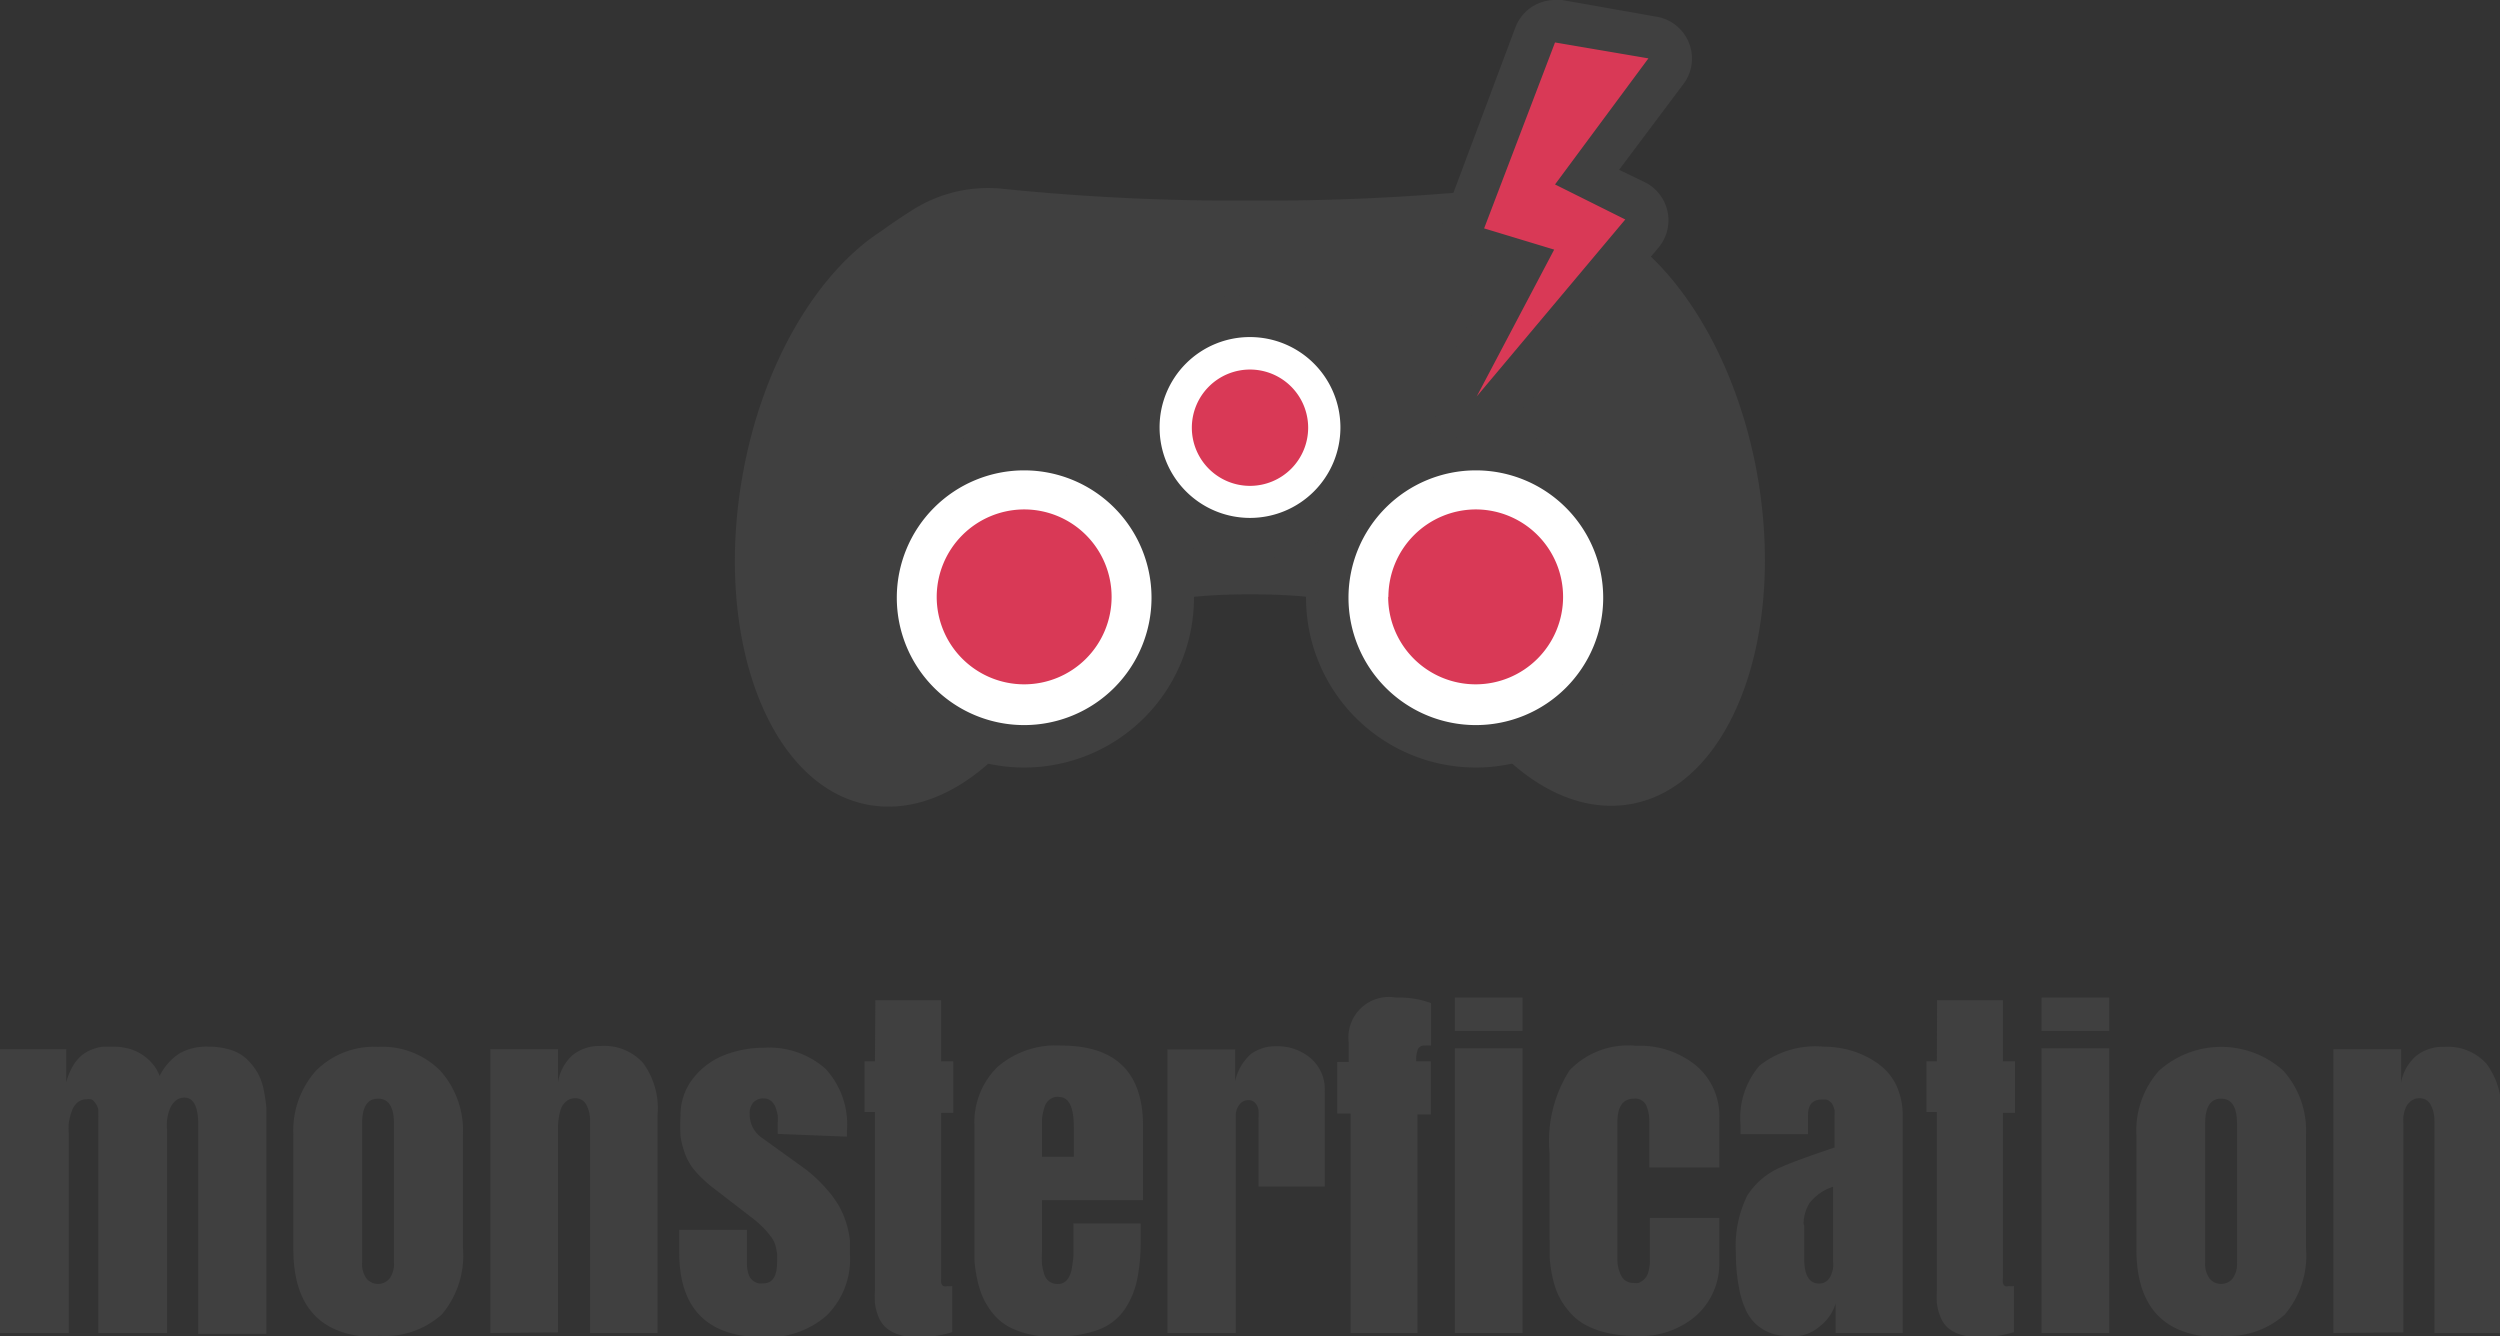 <svg xmlns="http://www.w3.org/2000/svg" xmlns:xlink="http://www.w3.org/1999/xlink" viewBox="0 0 117.78 62.96"><rect x="0" y="0" width="117.78" height="62.96" fill="#333333" stroke="none"/><defs><clipPath id="a" transform="translate(0 0)"><rect width="117.78" height="62.96" style="fill:none"/></clipPath></defs><title>logo-big</title><g style="clip-path:url(#a)"><path d="M82.79,22.36c-.95-5.27-3.52-9.55-6.54-11.48q-.7-.53-1.48-1a6.65,6.65,0,0,0-4.08-1,108.33,108.33,0,0,1-11.8.57,108.32,108.32,0,0,1-11.8-.57,6.65,6.65,0,0,0-4.08,1q-.78.49-1.48,1c-3,1.93-5.6,6.21-6.54,11.48-1.39,7.75,1.27,14.72,5.94,15.56,3.15.56,6.41-1.8,8.62-5.77l.15-.28,1.74-2.1C52.81,28.72,54.67,28,58.89,28s6.08.68,7.44,1.73l1.74,2.1.15.28c2.22,4,5.47,6.33,8.62,5.77,4.67-.84,7.33-7.8,5.94-15.56" transform="translate(0 0)" style="fill:#404040"/><path d="M69.53,35.08a7,7,0,1,1,7-7,7,7,0,0,1-7,7" transform="translate(0 0)" style="fill:#fff"/><path d="M69.53,22.16a6,6,0,1,1-6,6,6,6,0,0,1,6-6m0-2a8,8,0,1,0,8,8,8,8,0,0,0-8-8" transform="translate(0 0)" style="fill:#404040"/><path d="M65.4,28.12A4.12,4.12,0,1,0,69.53,24a4.13,4.13,0,0,0-4.12,4.12" transform="translate(0 0)" style="fill:#d93956"/><path d="M48.25,35.08a7,7,0,1,1,7-7,7,7,0,0,1-7,7" transform="translate(0 0)" style="fill:#fff"/><path d="M48.25,22.16a6,6,0,1,1-6,6,6,6,0,0,1,6-6m0-2a8,8,0,1,0,8,8,8,8,0,0,0-8-8" transform="translate(0 0)" style="fill:#404040"/><path d="M44.13,28.12A4.12,4.12,0,1,0,48.25,24a4.13,4.13,0,0,0-4.12,4.12" transform="translate(0 0)" style="fill:#d93956"/><path d="M58.89,25.4a5.26,5.26,0,1,1,5.25-5.25,5.26,5.26,0,0,1-5.25,5.25" transform="translate(0 0)" style="fill:#fff"/><path d="M58.89,15.88a4.26,4.26,0,1,1-4.26,4.26,4.25,4.25,0,0,1,4.26-4.26m0-2a6.26,6.26,0,1,0,6.25,6.26,6.26,6.26,0,0,0-6.25-6.26" transform="translate(0 0)" style="fill:#404040"/><path d="M61.63,20.14a2.74,2.74,0,1,1-2.74-2.73,2.74,2.74,0,0,1,2.74,2.73" transform="translate(0 0)" style="fill:#d93956"/><path d="M69.6,19.68a1,1,0,0,1-.88-1.47l3.08-5.83-2.11-.61A1,1,0,0,1,69,10.46l3.3-8.81A1,1,0,0,1,73.26,1h.17l4.4.75a1,1,0,0,1,.64,1.58l-3.69,5L77,9.45A1,1,0,0,1,77.33,11l-7,8.34a1,1,0,0,1-.77.36" transform="translate(0 0)" style="fill:#d93956"/><path d="M73.26,2l4.4.75-4.4,5.94,3.31,1.65-7,8.34,3.65-6.92-3.3-1L73.26,2m0-2a2,2,0,0,0-1.87,1.3l-3.3,8.81a2,2,0,0,0,1.32,2.62l.93.27-2.5,4.74A2,2,0,0,0,71.14,20l7-8.34a2,2,0,0,0-.64-3.07L76.28,8l3-4A2,2,0,0,0,78,.78L73.59,0l-.34,0" transform="translate(0 0)" style="fill:#404040"/><path d="M0,49.43H3.12V51a2.89,2.89,0,0,1,.31-.77,1.92,1.92,0,0,1,.41-.5,1.77,1.77,0,0,1,.5-.29,2.17,2.17,0,0,1,.51-.13l.51,0a2.82,2.82,0,0,1,.8.12,2.25,2.25,0,0,1,.78.44,1.94,1.94,0,0,1,.58.82,2.67,2.67,0,0,1,.95-1.07,2.59,2.59,0,0,1,1.32-.31,3.45,3.45,0,0,1,1.07.15,1.94,1.94,0,0,1,.77.44,3,3,0,0,1,.5.63,2.65,2.65,0,0,1,.29.8,7.49,7.49,0,0,1,.13.86q0,.4,0,.89l0,9.76H9.34V53q0-1.29-.65-1.29a.64.64,0,0,0-.43.16,1,1,0,0,0-.27.4,2.56,2.56,0,0,0-.12.49,3.11,3.11,0,0,0,0,.47V62.8H4.63V53c0-.05,0-.13,0-.23a1.81,1.81,0,0,0,0-.25l0-.23a.74.74,0,0,0-.07-.22l-.11-.16a.36.36,0,0,0-.16-.12.53.53,0,0,0-.21,0,.65.65,0,0,0-.44.16,1,1,0,0,0-.27.43,2.89,2.89,0,0,0-.13.53,3.51,3.51,0,0,0,0,.52V62.8H0Z" transform="translate(0 0)" style="fill:#404040"/><path d="M17.82,63q-4,0-4-4.16V53.44a4.22,4.22,0,0,1,1.07-3,3.85,3.85,0,0,1,2.92-1.12,3.85,3.85,0,0,1,2.93,1.12,4.22,4.22,0,0,1,1.07,3V58.8a4.29,4.29,0,0,1-1,3.13,4,4,0,0,1-3,1m-.75-10v6.53a1.19,1.19,0,0,0,.21.78.71.71,0,0,0,1.08,0,1.19,1.19,0,0,0,.21-.78V52.93q0-1.17-.75-1.17t-.75,1.17" transform="translate(0 0)" style="fill:#404040"/><path d="M23.1,62.8V49.43h3.19V51A2.14,2.14,0,0,1,27,49.69a2,2,0,0,1,1.29-.41,2.46,2.46,0,0,1,2,.79,3.6,3.6,0,0,1,.69,2.43V62.8H27.8v-10a1.57,1.57,0,0,0-.17-.74.57.57,0,0,0-.54-.32.61.61,0,0,0-.39.13.82.82,0,0,0-.24.29,1.71,1.71,0,0,0-.12.43,3.52,3.52,0,0,0-.05.41c0,.09,0,.22,0,.37v9.4Z" transform="translate(0 0)" style="fill:#404040"/><path d="M36.64,53.42l0-.51a2.36,2.36,0,0,0,0-.36,1.88,1.88,0,0,0-.1-.37.7.7,0,0,0-.21-.31.53.53,0,0,0-.34-.12.65.65,0,0,0-.5.19.75.75,0,0,0-.17.53,1.33,1.33,0,0,0,.57,1.13l2,1.44a6.6,6.6,0,0,1,1,.92,5,5,0,0,1,.65.88,4.05,4.05,0,0,1,.35.85,4.38,4.38,0,0,1,.15.74q0,.29,0,.64A3.72,3.72,0,0,1,38.92,62,4.2,4.2,0,0,1,36,63q-4,0-4-4l0-1.06h3.19l0,1.57a1.56,1.56,0,0,0,.08.53.58.58,0,0,0,.21.3.79.79,0,0,0,.24.12,1.09,1.09,0,0,0,.25,0q.64,0,.64-1c0-.18,0-.31,0-.39a2.32,2.32,0,0,0-.07-.36,1.19,1.19,0,0,0-.19-.41,4.63,4.63,0,0,0-.37-.44,5.3,5.3,0,0,0-.62-.54l-1.7-1.31a6,6,0,0,1-.9-.83,2.69,2.69,0,0,1-.5-.86,4,4,0,0,1-.2-.81,8.06,8.06,0,0,1,0-.93,2.78,2.78,0,0,1,.59-1.77,3.47,3.47,0,0,1,1.47-1.1,5.15,5.15,0,0,1,1.9-.35,4,4,0,0,1,2.88,1,3.88,3.88,0,0,1,1,2.94v.25Z" transform="translate(0 0)" style="fill:#404040"/><path d="M41.24,47.12h3.1V50h.57v2.43h-.57v7.52c0,.11,0,.2,0,.27a1.46,1.46,0,0,0,0,.21.25.25,0,0,0,.1.16.34.34,0,0,0,.19,0,.77.77,0,0,0,.23,0v2.17a5.3,5.3,0,0,1-1.7.23,2.54,2.54,0,0,1-.89-.14,1.6,1.6,0,0,1-.57-.34,1.4,1.4,0,0,1-.33-.52,2.44,2.44,0,0,1-.15-.59,5.65,5.65,0,0,1,0-.63V52.39h-.49V50h.49Z" transform="translate(0 0)" style="fill:#404040"/><path d="M49.75,63a5.36,5.36,0,0,1-1.29-.15,3.78,3.78,0,0,1-1-.38,2.56,2.56,0,0,1-.69-.6,3.5,3.5,0,0,1-.46-.74,4.21,4.21,0,0,1-.27-.85,6.82,6.82,0,0,1-.13-.89c0-.27,0-.57,0-.91V53.07A3.65,3.65,0,0,1,47,50.26a4.19,4.19,0,0,1,3-1q3.85,0,3.85,3.79v1q0,1.81,0,2.49H49.09V58.4c0,.06,0,.16,0,.29s0,.24,0,.31a4.76,4.76,0,0,0,0,.55,2.74,2.74,0,0,0,.1.46.65.65,0,0,0,.24.36.67.67,0,0,0,.41.12.53.53,0,0,0,.42-.18,1.1,1.1,0,0,0,.23-.53,4.91,4.91,0,0,0,.08-.61c0-.18,0-.4,0-.67,0-.52,0-.81,0-.86h3.17v.76a9.13,9.13,0,0,1-.17,1.9,3.93,3.93,0,0,1-.6,1.41,2.59,2.59,0,0,1-1.23.94,5.6,5.6,0,0,1-2,.31m.13-11.29a.67.67,0,0,0-.42.13.74.74,0,0,0-.25.39,2.64,2.64,0,0,0-.11.53c0,.18,0,.4,0,.66s0,.31,0,.56,0,.44,0,.56h1.5V53.12c0-1-.24-1.44-.71-1.44" transform="translate(0 0)" style="fill:#404040"/><path d="M55,62.8V49.44h3.19v1.49a2.41,2.41,0,0,1,.75-1.28,2,2,0,0,1,1.22-.36,2.41,2.41,0,0,1,1.57.55,1.92,1.92,0,0,1,.68,1.59v4.47H59.29v-3.2a3.09,3.09,0,0,0,0-.4.64.64,0,0,0-.14-.32.41.41,0,0,0-.34-.15.53.53,0,0,0-.41.2.83.83,0,0,0-.18.56V62.8Z" transform="translate(0 0)" style="fill:#404040"/><path d="M63.63,62.8V52.46H63q0-.42,0-2.43h.54v-.91A1.91,1.91,0,0,1,65.78,47a4.29,4.29,0,0,1,1.64.26v2a1.37,1.37,0,0,0-.29,0,.32.32,0,0,0-.33.17,1.42,1.42,0,0,0-.08.54V50h.69V52.5h-.63V62.8Z" transform="translate(0 0)" style="fill:#404040"/><path d="M68.54,47h3.19v1.57H68.54Zm0,2.39h3.19V62.8H68.54Z" transform="translate(0 0)" style="fill:#404040"/><path d="M73,58.42V54.3a6.21,6.21,0,0,1,.94-3.87,3.82,3.82,0,0,1,3.14-1.16,4.19,4.19,0,0,1,2.8.91A3.09,3.09,0,0,1,81,52.69V55H77.7V52.86a1.81,1.81,0,0,0-.15-.8.57.57,0,0,0-.57-.3q-.78,0-.78,1.11v6.48a1.61,1.61,0,0,0,.18.75.61.61,0,0,0,.59.34.59.59,0,0,0,.23,0,.94.94,0,0,0,.24-.15.71.71,0,0,0,.21-.34,1.91,1.91,0,0,0,.08-.57l0-2H81v2.09A3.29,3.29,0,0,1,79.89,62a4,4,0,0,1-2.77.94,6.1,6.1,0,0,1-1.42-.15,4,4,0,0,1-1.06-.4,2.71,2.71,0,0,1-.73-.62,3.38,3.38,0,0,1-.49-.75,3.93,3.93,0,0,1-.28-.86,6.5,6.5,0,0,1-.13-.88q0-.4,0-.89" transform="translate(0 0)" style="fill:#404040"/><path d="M81.78,59a5.35,5.35,0,0,1,.53-2.66A3.47,3.47,0,0,1,83.88,55q.57-.27,2.55-.94v0c0-.19,0-.34,0-.46s0-.25,0-.4,0-.27,0-.36,0-.19,0-.29a1.77,1.77,0,0,0,0-.24,1.72,1.72,0,0,0-.06-.19.51.51,0,0,0-.09-.16l-.11-.1a.35.35,0,0,0-.15-.06l-.18,0q-.66,0-.66.73v.9H82c0-.1,0-.25,0-.44a3.77,3.77,0,0,1,.9-2.79,4.24,4.24,0,0,1,3-.89,4.65,4.65,0,0,1,1.33.19,4.29,4.29,0,0,1,1.19.57,2.7,2.7,0,0,1,.89,1,3.37,3.37,0,0,1,.33,1.53V62.8H86.48V61.41a2.13,2.13,0,0,1-.74,1.07,1.91,1.91,0,0,1-1.25.48,3.81,3.81,0,0,1-.85-.09,2.08,2.08,0,0,1-.73-.34,2,2,0,0,1-.6-.69,4.16,4.16,0,0,1-.38-1.16A8.67,8.67,0,0,1,81.78,59M85,57.73v1.56q0,1.19.71,1.18a.55.55,0,0,0,.34-.11.66.66,0,0,0,.21-.28,1.53,1.53,0,0,0,.1-.33,2,2,0,0,0,0-.33V55.91a2.29,2.29,0,0,0-1.11.77,1.89,1.89,0,0,0-.28,1" transform="translate(0 0)" style="fill:#404040"/><path d="M91.26,47.12h3.1V50h.57v2.43h-.57v7.52c0,.11,0,.2,0,.27a1.46,1.46,0,0,0,0,.21.25.25,0,0,0,.1.16.34.34,0,0,0,.19,0,.77.77,0,0,0,.23,0v2.17a5.3,5.3,0,0,1-1.7.23,2.54,2.54,0,0,1-.89-.14,1.61,1.61,0,0,1-.57-.34,1.4,1.4,0,0,1-.32-.52,2.44,2.44,0,0,1-.15-.59,5.65,5.65,0,0,1,0-.63V52.39h-.49V50h.49Z" transform="translate(0 0)" style="fill:#404040"/><path d="M96.18,47h3.19v1.57H96.18Zm0,2.39h3.19V62.8H96.18Z" transform="translate(0 0)" style="fill:#404040"/><path d="M104.65,63q-4,0-4-4.16V53.44a4.22,4.22,0,0,1,1.07-3,4.38,4.38,0,0,1,5.85,0,4.22,4.22,0,0,1,1.07,3V58.8a4.29,4.29,0,0,1-1,3.13,4,4,0,0,1-3,1m-.75-10v6.53a1.19,1.19,0,0,0,.21.78.71.71,0,0,0,1.08,0,1.19,1.19,0,0,0,.21-.78V52.93q0-1.17-.75-1.17t-.75,1.17" transform="translate(0 0)" style="fill:#404040"/><path d="M109.93,62.8V49.43h3.19V51a2.14,2.14,0,0,1,.73-1.27,2,2,0,0,1,1.29-.41,2.46,2.46,0,0,1,2,.79,3.6,3.6,0,0,1,.69,2.43V62.8h-3.14v-10a1.55,1.55,0,0,0-.17-.74.57.57,0,0,0-.54-.32.61.61,0,0,0-.39.13.8.8,0,0,0-.24.29,1.71,1.71,0,0,0-.12.43,3.1,3.1,0,0,0,0,.41c0,.09,0,.22,0,.37v9.4Z" transform="translate(0 0)" style="fill:#404040"/></g></svg>